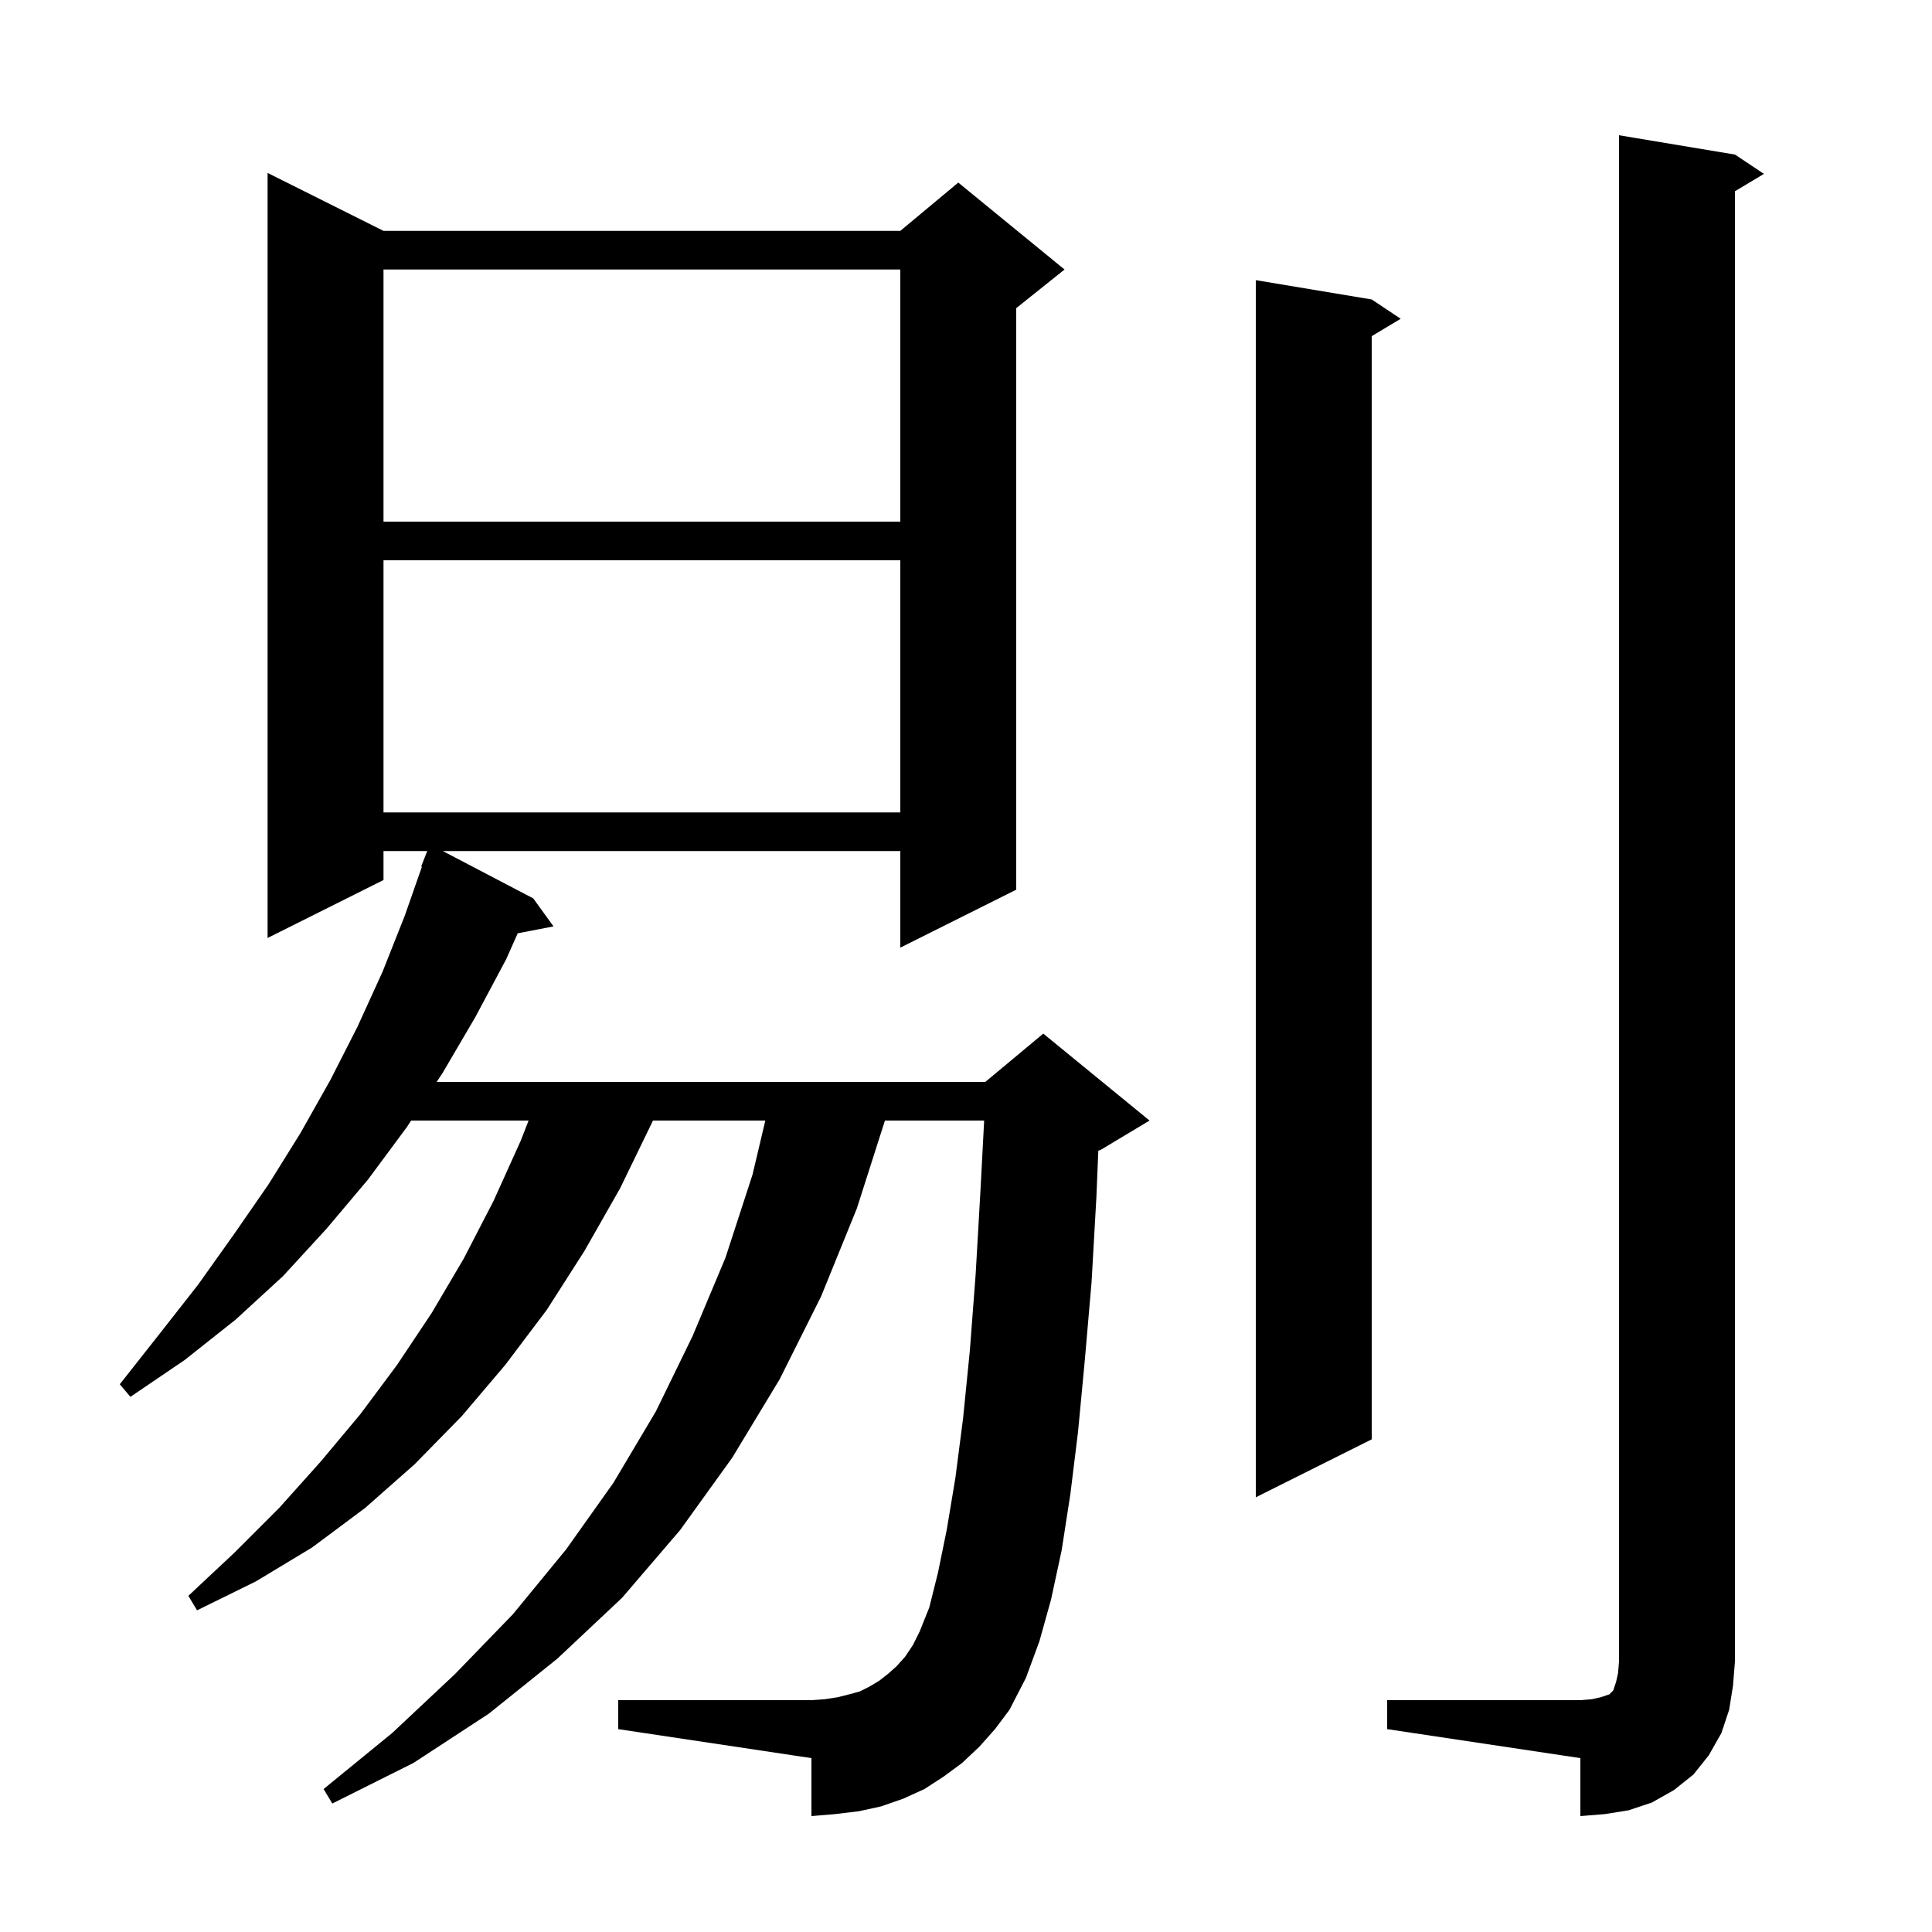 <svg xmlns="http://www.w3.org/2000/svg" xmlns:xlink="http://www.w3.org/1999/xlink" version="1.1" baseProfile="full" viewBox="0 0 200 200" width="200" height="200">
<g fill="black">
<path d="M 143.6 176.0 L 163.6 176.0 L 164.8 175.9 L 165.7 175.7 L 166.6 175.4 L 167.0 175.0 L 167.3 174.1 L 167.5 173.2 L 167.6 172.0 L 167.6 14.0 L 179.6 16.0 L 182.6 18.0 L 179.6 19.8 L 179.6 172.0 L 179.4 174.5 L 179.0 177.0 L 178.2 179.4 L 176.9 181.7 L 175.3 183.7 L 173.3 185.3 L 171.0 186.6 L 168.6 187.4 L 166.1 187.8 L 163.6 188.0 L 163.6 182.0 L 143.6 179.0 Z M 101.4 180.8 L 99.6 182.5 L 97.7 183.9 L 95.7 185.2 L 93.5 186.2 L 91.2 187.0 L 88.9 187.5 L 86.4 187.8 L 84.0 188.0 L 84.0 182.0 L 64.0 179.0 L 64.0 176.0 L 84.0 176.0 L 85.4 175.9 L 86.7 175.7 L 87.9 175.4 L 89.0 175.1 L 90.0 174.6 L 91.0 174.0 L 91.9 173.3 L 92.8 172.5 L 93.7 171.5 L 94.5 170.3 L 95.2 168.9 L 96.2 166.4 L 97.1 162.8 L 98.0 158.4 L 98.9 153.0 L 99.7 146.8 L 100.4 139.8 L 101.0 131.9 L 101.5 123.2 L 101.879 116.0 L 91.608 116.0 L 88.7 125.1 L 85.0 134.2 L 80.7 142.8 L 75.8 150.9 L 70.4 158.4 L 64.4 165.4 L 57.7 171.7 L 50.6 177.4 L 42.8 182.5 L 34.4 186.7 L 33.5 185.2 L 40.6 179.4 L 47.1 173.3 L 53.1 167.1 L 58.6 160.4 L 63.5 153.5 L 67.9 146.1 L 71.7 138.3 L 75.1 130.2 L 77.9 121.6 L 79.226 116.0 L 67.591 116.0 L 67.5 116.2 L 64.2 123.0 L 60.5 129.5 L 56.6 135.6 L 52.3 141.3 L 47.8 146.6 L 42.9 151.6 L 37.8 156.1 L 32.3 160.2 L 26.5 163.7 L 20.4 166.7 L 19.5 165.2 L 24.3 160.7 L 28.9 156.1 L 33.2 151.3 L 37.3 146.4 L 41.1 141.3 L 44.7 135.9 L 48.0 130.3 L 51.1 124.3 L 53.9 118.1 L 54.72 116.0 L 42.562 116.0 L 42.1 116.7 L 38.1 122.1 L 33.8 127.2 L 29.3 132.1 L 24.4 136.6 L 19.1 140.8 L 13.5 144.6 L 12.4 143.3 L 16.5 138.1 L 20.5 133.0 L 24.2 127.8 L 27.8 122.6 L 31.1 117.3 L 34.2 111.8 L 37.0 106.3 L 39.6 100.6 L 41.9 94.8 L 43.677 89.722 L 43.6 89.7 L 44.226 88.1 L 39.7 88.1 L 39.7 91.1 L 27.7 97.1 L 27.7 17.9 L 39.7 23.9 L 93.2 23.9 L 99.2 18.9 L 110.2 27.9 L 105.2 31.9 L 105.2 92.1 L 93.2 98.1 L 93.2 88.1 L 45.837 88.1 L 55.2 93.0 L 57.3 95.9 L 53.593 96.615 L 52.4 99.3 L 49.2 105.3 L 45.8 111.1 L 45.205 112.0 L 102.0 112.0 L 108.0 107.0 L 119.0 116.0 L 114.0 119.0 L 113.697 119.126 L 113.5 123.9 L 113.0 132.7 L 112.3 140.8 L 111.6 148.2 L 110.8 154.7 L 109.9 160.5 L 108.8 165.6 L 107.6 169.9 L 106.2 173.7 L 104.5 177.0 L 103.0 179.0 Z M 142.0 31.0 L 145.0 33.0 L 142.0 34.8 L 142.0 149.0 L 130.0 155.0 L 130.0 29.0 Z M 39.7 58.0 L 39.7 84.1 L 93.2 84.1 L 93.2 58.0 Z M 39.7 27.9 L 39.7 54.0 L 93.2 54.0 L 93.2 27.9 Z " />
</g>
</svg>
